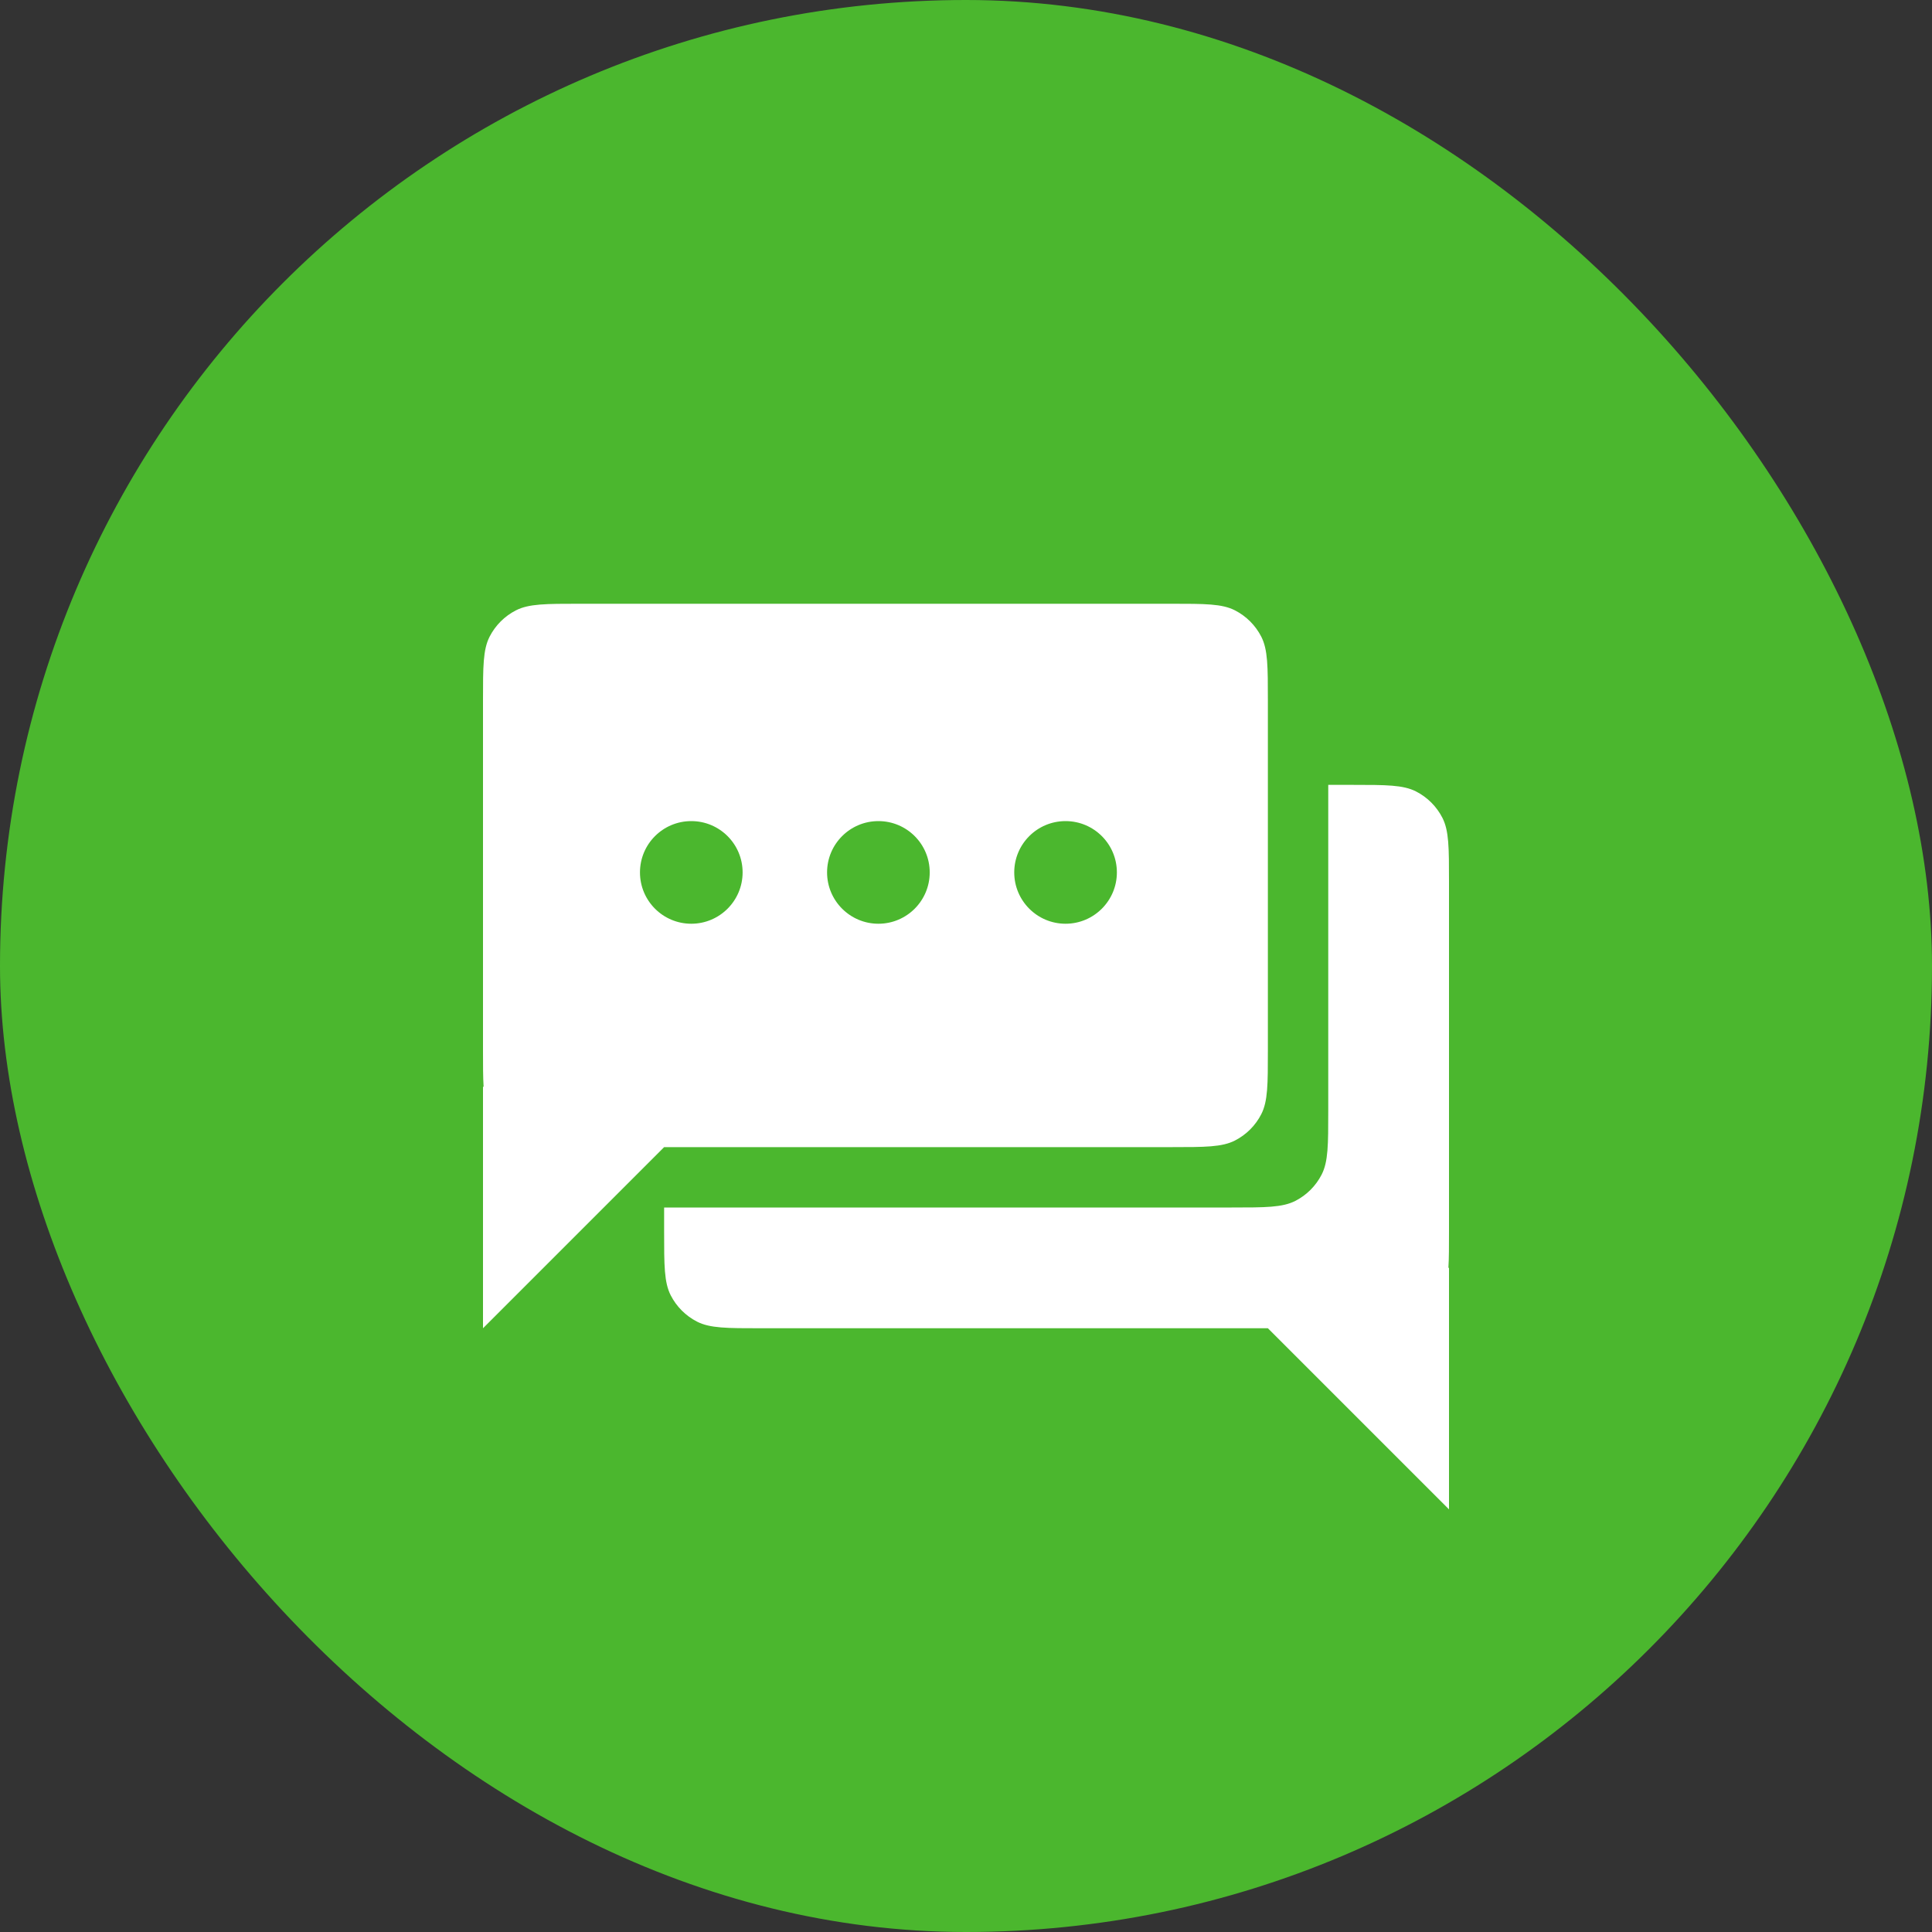 <svg width="32" height="32" viewBox="0 0 32 32" fill="none" xmlns="http://www.w3.org/2000/svg">
<rect x="0" y="0" width="32" height="32" fill="#333333" stroke="none"/>
<rect width="32" height="32" rx="16" fill="#4BB72E"/>
<path fill-rule="evenodd" clip-rule="evenodd" d="M23.891 13.546C24 13.76 24 14.04 24 14.6V20.4C24 20.649 24 20.843 23.99 21H24V25L21 22H12.6C12.04 22 11.76 22 11.546 21.891C11.358 21.795 11.205 21.642 11.109 21.454C11 21.24 11 20.96 11 20.4V14.6C11 14.04 11 13.76 11.109 13.546C11.205 13.358 11.358 13.205 11.546 13.109C11.76 13 12.04 13 12.6 13H22.4C22.96 13 23.24 13 23.454 13.109C23.642 13.205 23.795 13.358 23.891 13.546Z" fill="white"/>
<path d="M9 12.6C9 12.04 9 11.76 9.109 11.546C9.205 11.358 9.358 11.205 9.546 11.109C9.76 11 10.04 11 10.6 11H20.4C20.96 11 21.24 11 21.454 11.109C21.642 11.205 21.795 11.358 21.891 11.546C22 11.76 22 12.04 22 12.6V18.4C22 18.96 22 19.24 21.891 19.454C21.795 19.642 21.642 19.795 21.454 19.891C21.24 20 20.96 20 20.4 20H10.6C10.04 20 9.76 20 9.546 19.891C9.358 19.795 9.205 19.642 9.109 19.454C9 19.24 9 18.96 9 18.4V12.6Z" fill="#4BB72E"/>
<path fill-rule="evenodd" clip-rule="evenodd" d="M8 11.6C8 11.04 8 10.76 8.109 10.546C8.205 10.358 8.358 10.205 8.546 10.109C8.76 10 9.04 10 9.6 10H19.4C19.96 10 20.24 10 20.454 10.109C20.642 10.205 20.795 10.358 20.891 10.546C21 10.76 21 11.04 21 11.6V17.4C21 17.96 21 18.24 20.891 18.454C20.795 18.642 20.642 18.795 20.454 18.891C20.24 19 19.96 19 19.4 19H11L8 22V18H8.01C8 17.843 8 17.649 8 17.4V11.6ZM11.45 15.3C11.919 15.3 12.3 14.919 12.3 14.45C12.3 13.98 11.919 13.6 11.45 13.6C10.98 13.6 10.6 13.98 10.6 14.45C10.6 14.919 10.98 15.3 11.45 15.3ZM15.399 14.45C15.399 14.919 15.019 15.3 14.549 15.3C14.08 15.3 13.699 14.919 13.699 14.45C13.699 13.98 14.08 13.6 14.549 13.6C15.019 13.6 15.399 13.98 15.399 14.45ZM17.649 15.3C18.118 15.3 18.499 14.919 18.499 14.45C18.499 13.98 18.118 13.6 17.649 13.6C17.179 13.6 16.799 13.98 16.799 14.45C16.799 14.919 17.179 15.3 17.649 15.3Z" fill="white"/>
</svg>